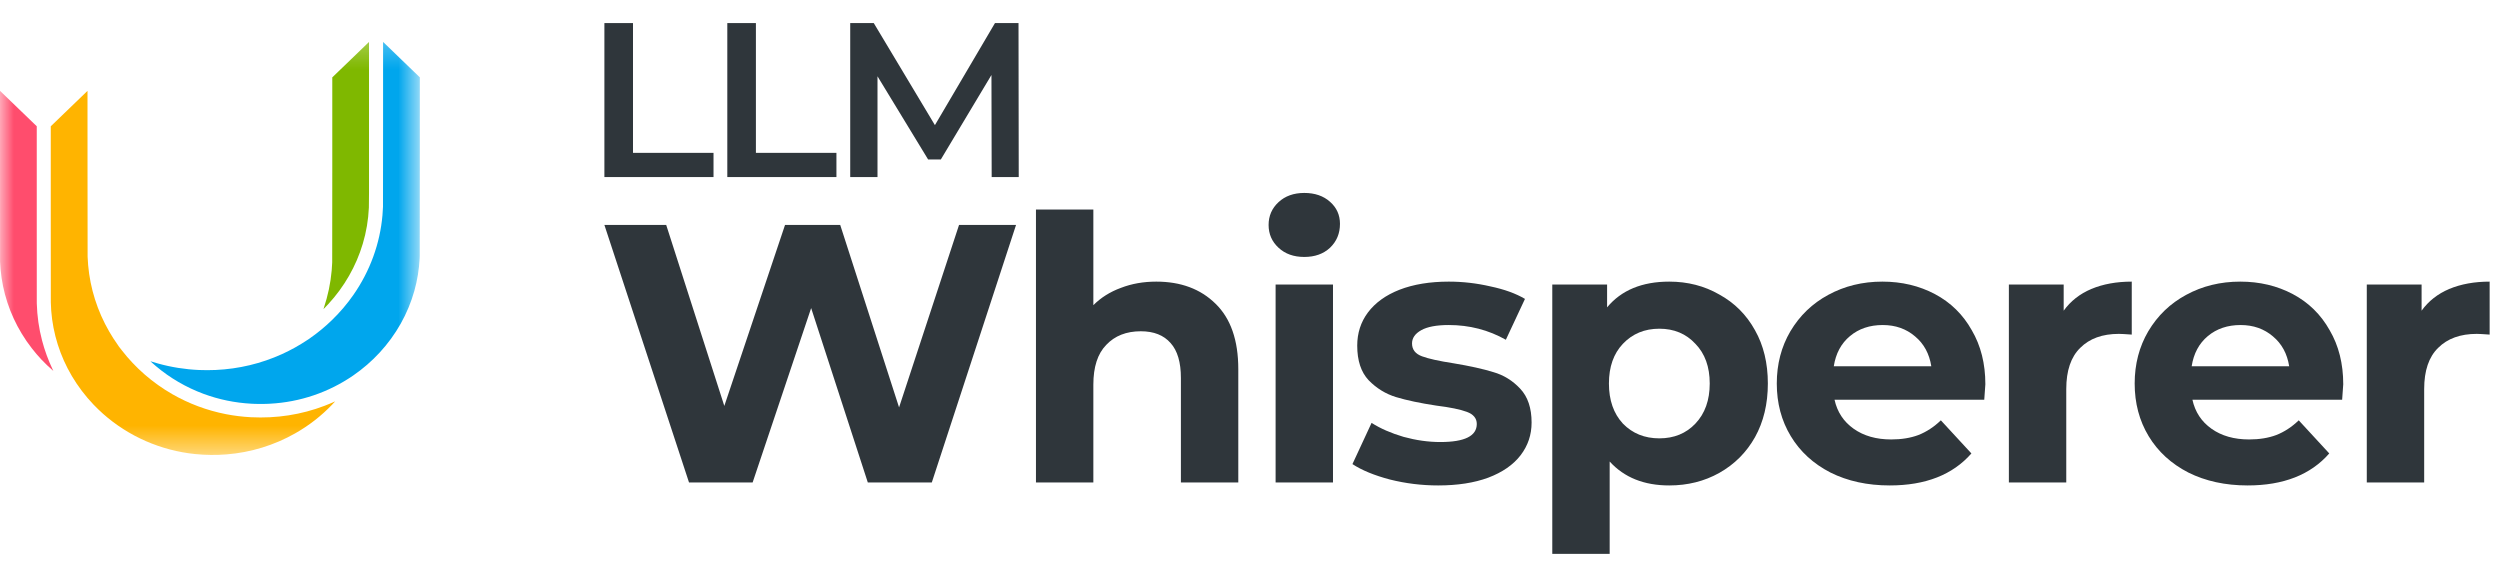<svg width="91" height="21" viewBox="0 0 91 21" fill="none" xmlns="http://www.w3.org/2000/svg">
<path d="M36.097 6.445L36.089 2.729L34.247 5.804H33.783L31.941 2.777V6.445H30.948V0.84H31.805L34.031 4.555L36.217 0.84H37.074L37.082 6.445H36.097Z" fill="#2F363B"/>
<path d="M26.474 0.84H27.515V5.564H30.446V6.445H26.474V0.84Z" fill="#2F363B"/>
<path d="M22 0.84H23.041V5.564H25.972V6.445H22V0.84Z" fill="#2F363B"/>
<path d="M88.146 11.309C88.396 10.961 88.731 10.697 89.15 10.519C89.579 10.34 90.07 10.251 90.623 10.251V12.179C90.391 12.162 90.235 12.153 90.155 12.153C89.557 12.153 89.088 12.322 88.749 12.662C88.409 12.992 88.24 13.492 88.24 14.161V17.562H86.151V10.358H88.146V11.309Z" fill="#2F363B"/>
<path d="M85.294 13.987C85.294 14.014 85.281 14.201 85.254 14.55H79.804C79.902 14.996 80.134 15.349 80.5 15.607C80.866 15.866 81.322 15.996 81.866 15.996C82.241 15.996 82.572 15.942 82.857 15.835C83.152 15.719 83.424 15.54 83.674 15.3L84.785 16.505C84.107 17.281 83.116 17.67 81.813 17.67C81 17.67 80.282 17.513 79.657 17.201C79.032 16.88 78.55 16.438 78.21 15.875C77.871 15.313 77.702 14.675 77.702 13.96C77.702 13.255 77.867 12.621 78.197 12.059C78.536 11.488 78.996 11.046 79.576 10.733C80.166 10.412 80.822 10.251 81.545 10.251C82.25 10.251 82.888 10.403 83.46 10.706C84.031 11.01 84.478 11.447 84.799 12.019C85.129 12.581 85.294 13.237 85.294 13.987ZM81.558 11.831C81.085 11.831 80.688 11.965 80.366 12.233C80.045 12.501 79.849 12.867 79.777 13.331H83.326C83.254 12.876 83.058 12.514 82.737 12.246C82.415 11.97 82.022 11.831 81.558 11.831Z" fill="#2F363B"/>
<path d="M75.118 11.309C75.368 10.961 75.703 10.697 76.123 10.519C76.551 10.34 77.042 10.251 77.596 10.251V12.179C77.364 12.162 77.207 12.153 77.127 12.153C76.529 12.153 76.06 12.322 75.721 12.662C75.382 12.992 75.212 13.492 75.212 14.161V17.562H73.123V10.358H75.118V11.309Z" fill="#2F363B"/>
<path d="M72.267 13.987C72.267 14.014 72.254 14.201 72.227 14.55H66.777C66.875 14.996 67.108 15.349 67.474 15.607C67.84 15.866 68.295 15.996 68.839 15.996C69.214 15.996 69.545 15.942 69.83 15.835C70.125 15.719 70.397 15.54 70.647 15.3L71.759 16.505C71.08 17.281 70.089 17.67 68.786 17.67C67.973 17.67 67.255 17.513 66.63 17.201C66.005 16.88 65.523 16.438 65.184 15.875C64.844 15.313 64.675 14.675 64.675 13.96C64.675 13.255 64.84 12.621 65.17 12.059C65.51 11.488 65.969 11.046 66.549 10.733C67.139 10.412 67.795 10.251 68.518 10.251C69.223 10.251 69.862 10.403 70.433 10.706C71.004 11.01 71.451 11.447 71.772 12.019C72.102 12.581 72.267 13.237 72.267 13.987ZM68.531 11.831C68.058 11.831 67.661 11.965 67.34 12.233C67.018 12.501 66.822 12.867 66.75 13.331H70.299C70.228 12.876 70.031 12.514 69.71 12.246C69.388 11.97 68.996 11.831 68.531 11.831Z" fill="#2F363B"/>
<path d="M60.761 10.251C61.431 10.251 62.038 10.407 62.582 10.72C63.136 11.023 63.569 11.456 63.881 12.019C64.194 12.572 64.35 13.219 64.35 13.96C64.35 14.701 64.194 15.353 63.881 15.915C63.569 16.469 63.136 16.902 62.582 17.214C62.038 17.518 61.431 17.67 60.761 17.67C59.842 17.67 59.119 17.38 58.592 16.799V20.16H56.503V10.358H58.498V11.188C59.016 10.564 59.77 10.251 60.761 10.251ZM60.4 15.956C60.935 15.956 61.373 15.777 61.712 15.42C62.06 15.054 62.234 14.567 62.234 13.96C62.234 13.353 62.06 12.871 61.712 12.514C61.373 12.148 60.935 11.965 60.4 11.965C59.864 11.965 59.422 12.148 59.074 12.514C58.735 12.871 58.565 13.353 58.565 13.96C58.565 14.567 58.735 15.054 59.074 15.42C59.422 15.777 59.864 15.956 60.4 15.956Z" fill="#2F363B"/>
<path d="M52.349 17.67C51.751 17.67 51.166 17.598 50.595 17.455C50.023 17.304 49.568 17.116 49.229 16.893L49.925 15.393C50.247 15.598 50.635 15.768 51.09 15.902C51.546 16.027 51.992 16.09 52.429 16.09C53.313 16.09 53.755 15.871 53.755 15.433C53.755 15.228 53.635 15.081 53.394 14.992C53.153 14.902 52.782 14.826 52.282 14.764C51.693 14.675 51.206 14.572 50.822 14.456C50.439 14.34 50.104 14.134 49.818 13.84C49.541 13.545 49.403 13.126 49.403 12.581C49.403 12.126 49.532 11.724 49.791 11.376C50.059 11.019 50.443 10.742 50.943 10.546C51.452 10.349 52.05 10.251 52.737 10.251C53.246 10.251 53.751 10.309 54.251 10.425C54.759 10.532 55.179 10.684 55.509 10.88L54.813 12.367C54.179 12.01 53.487 11.831 52.737 11.831C52.291 11.831 51.956 11.894 51.733 12.019C51.51 12.144 51.398 12.304 51.398 12.501C51.398 12.724 51.519 12.88 51.76 12.969C52.001 13.059 52.385 13.143 52.911 13.224C53.501 13.322 53.983 13.429 54.358 13.545C54.733 13.652 55.059 13.853 55.335 14.148C55.612 14.442 55.75 14.853 55.75 15.38C55.75 15.826 55.617 16.223 55.349 16.572C55.081 16.92 54.688 17.192 54.17 17.388C53.661 17.576 53.054 17.67 52.349 17.67Z" fill="#2F363B"/>
<path d="M46.432 10.358H48.521V17.562H46.432V10.358ZM47.476 9.353C47.092 9.353 46.78 9.242 46.539 9.018C46.298 8.795 46.177 8.519 46.177 8.188C46.177 7.858 46.298 7.581 46.539 7.358C46.78 7.135 47.092 7.023 47.476 7.023C47.86 7.023 48.172 7.13 48.413 7.345C48.655 7.559 48.775 7.827 48.775 8.148C48.775 8.496 48.655 8.786 48.413 9.018C48.172 9.242 47.86 9.353 47.476 9.353Z" fill="#2F363B"/>
<path d="M42.088 10.251C42.98 10.251 43.699 10.518 44.244 11.054C44.797 11.59 45.074 12.384 45.074 13.438V17.562H42.985V13.759C42.985 13.188 42.86 12.764 42.61 12.487C42.36 12.201 41.998 12.058 41.525 12.058C40.999 12.058 40.579 12.223 40.267 12.554C39.954 12.875 39.798 13.357 39.798 14V17.562H37.709V7.626H39.798V11.108C40.075 10.831 40.41 10.621 40.802 10.478C41.195 10.326 41.624 10.251 42.088 10.251Z" fill="#2F363B"/>
<path d="M36.984 8.188L33.918 17.561H31.588L29.526 11.214L27.396 17.561H25.08L22 8.188H24.25L26.365 14.776L28.575 8.188H30.584L32.726 14.829L34.909 8.188H36.984Z" fill="#2F363B"/>
<mask id="mask0_63_7389" style="mask-type:luminance" maskUnits="userSpaceOnUse" x="0" y="1" width="16" height="16">
<path d="M15.281 1.279H0V16.559H15.281V1.279Z" fill="white"/>
</mask>
<g mask="url(#mask0_63_7389)">
<path d="M12.764 2.172L12.095 2.816L12.095 6.163C12.094 8.707 12.094 9.519 12.092 9.552C12.085 9.692 12.081 9.759 12.074 9.841C12.033 10.309 11.936 10.768 11.784 11.221C11.778 11.239 11.774 11.253 11.774 11.253C11.776 11.253 11.9 11.123 11.948 11.071C12.532 10.439 12.963 9.685 13.204 8.877C13.333 8.447 13.406 8.011 13.427 7.556C13.433 7.437 13.433 7.326 13.432 4.441L13.432 1.527L12.764 2.172Z" fill="#7FB800"/>
<path d="M13.944 4.507C13.943 6.77 13.943 7.499 13.941 7.531C13.933 7.685 13.93 7.74 13.922 7.833C13.832 8.867 13.47 9.862 12.869 10.727C12.634 11.065 12.372 11.373 12.07 11.664C11.829 11.896 11.583 12.1 11.308 12.293C11.293 12.304 11.274 12.318 11.265 12.325C11.248 12.339 11.23 12.352 11.215 12.359C11.21 12.361 11.193 12.372 11.178 12.382C10.898 12.57 10.584 12.744 10.266 12.889C9.51 13.233 8.692 13.429 7.851 13.467C7.663 13.476 7.432 13.476 7.246 13.468C6.735 13.446 6.237 13.367 5.746 13.23C5.67 13.21 5.503 13.159 5.478 13.15C5.47 13.148 5.595 13.258 5.678 13.329C6.187 13.758 6.778 14.102 7.404 14.334C7.964 14.542 8.55 14.663 9.148 14.695C9.266 14.702 9.3 14.703 9.488 14.703C9.677 14.703 9.711 14.702 9.829 14.695C10.919 14.637 11.964 14.282 12.855 13.669C13.207 13.427 13.533 13.145 13.82 12.833C14.418 12.185 14.849 11.418 15.083 10.585C15.19 10.204 15.254 9.808 15.275 9.408C15.276 9.387 15.277 9.351 15.278 9.327C15.28 9.294 15.281 8.475 15.281 6.05L15.282 2.816L14.613 2.171L13.944 1.526L13.944 4.507Z" fill="#00A6ED"/>
<path d="M0.001 6.396C0.001 8.7 0.002 9.497 0.003 9.528C0.01 9.658 0.014 9.723 0.021 9.804C0.093 10.626 0.356 11.427 0.79 12.143C0.901 12.327 1.025 12.508 1.157 12.676C1.268 12.82 1.387 12.959 1.508 13.088C1.636 13.223 1.804 13.384 1.93 13.491L1.943 13.502L1.937 13.491C1.934 13.485 1.925 13.465 1.916 13.447C1.756 13.111 1.625 12.753 1.531 12.393C1.415 11.95 1.352 11.508 1.339 11.04C1.338 11 1.338 9.792 1.338 7.787V4.596L0.669 3.951L0 3.307L0.001 6.396Z" fill="#FF4D6D"/>
<path d="M2.517 3.952L1.848 4.597V7.764C1.848 9.769 1.849 10.96 1.85 11.007C1.852 11.118 1.857 11.206 1.864 11.306C1.928 12.148 2.186 12.962 2.619 13.693C2.84 14.065 3.104 14.413 3.405 14.728C3.511 14.839 3.636 14.959 3.75 15.061C4.681 15.886 5.857 16.401 7.105 16.528C7.479 16.566 7.874 16.57 8.249 16.54C9.127 16.47 9.983 16.207 10.745 15.774C11.244 15.491 11.696 15.139 12.09 14.728C12.133 14.684 12.2 14.611 12.199 14.61C12.199 14.61 12.187 14.615 12.172 14.621C12.075 14.666 11.937 14.724 11.816 14.77C10.967 15.095 10.066 15.235 9.13 15.187C8.827 15.171 8.521 15.133 8.222 15.075C7.533 14.94 6.872 14.693 6.265 14.344C5.556 13.936 4.93 13.392 4.435 12.753C4.414 12.725 4.389 12.693 4.38 12.681C4.371 12.669 4.36 12.655 4.354 12.649C4.34 12.634 4.331 12.622 4.319 12.602C4.313 12.593 4.3 12.573 4.29 12.558C4.183 12.409 4.071 12.235 3.976 12.07C3.543 11.321 3.283 10.498 3.208 9.649C3.2 9.556 3.196 9.489 3.189 9.345C3.187 9.311 3.187 8.583 3.186 6.304L3.185 3.308L2.517 3.952Z" fill="#FFB400"/>
</g>
</svg>

